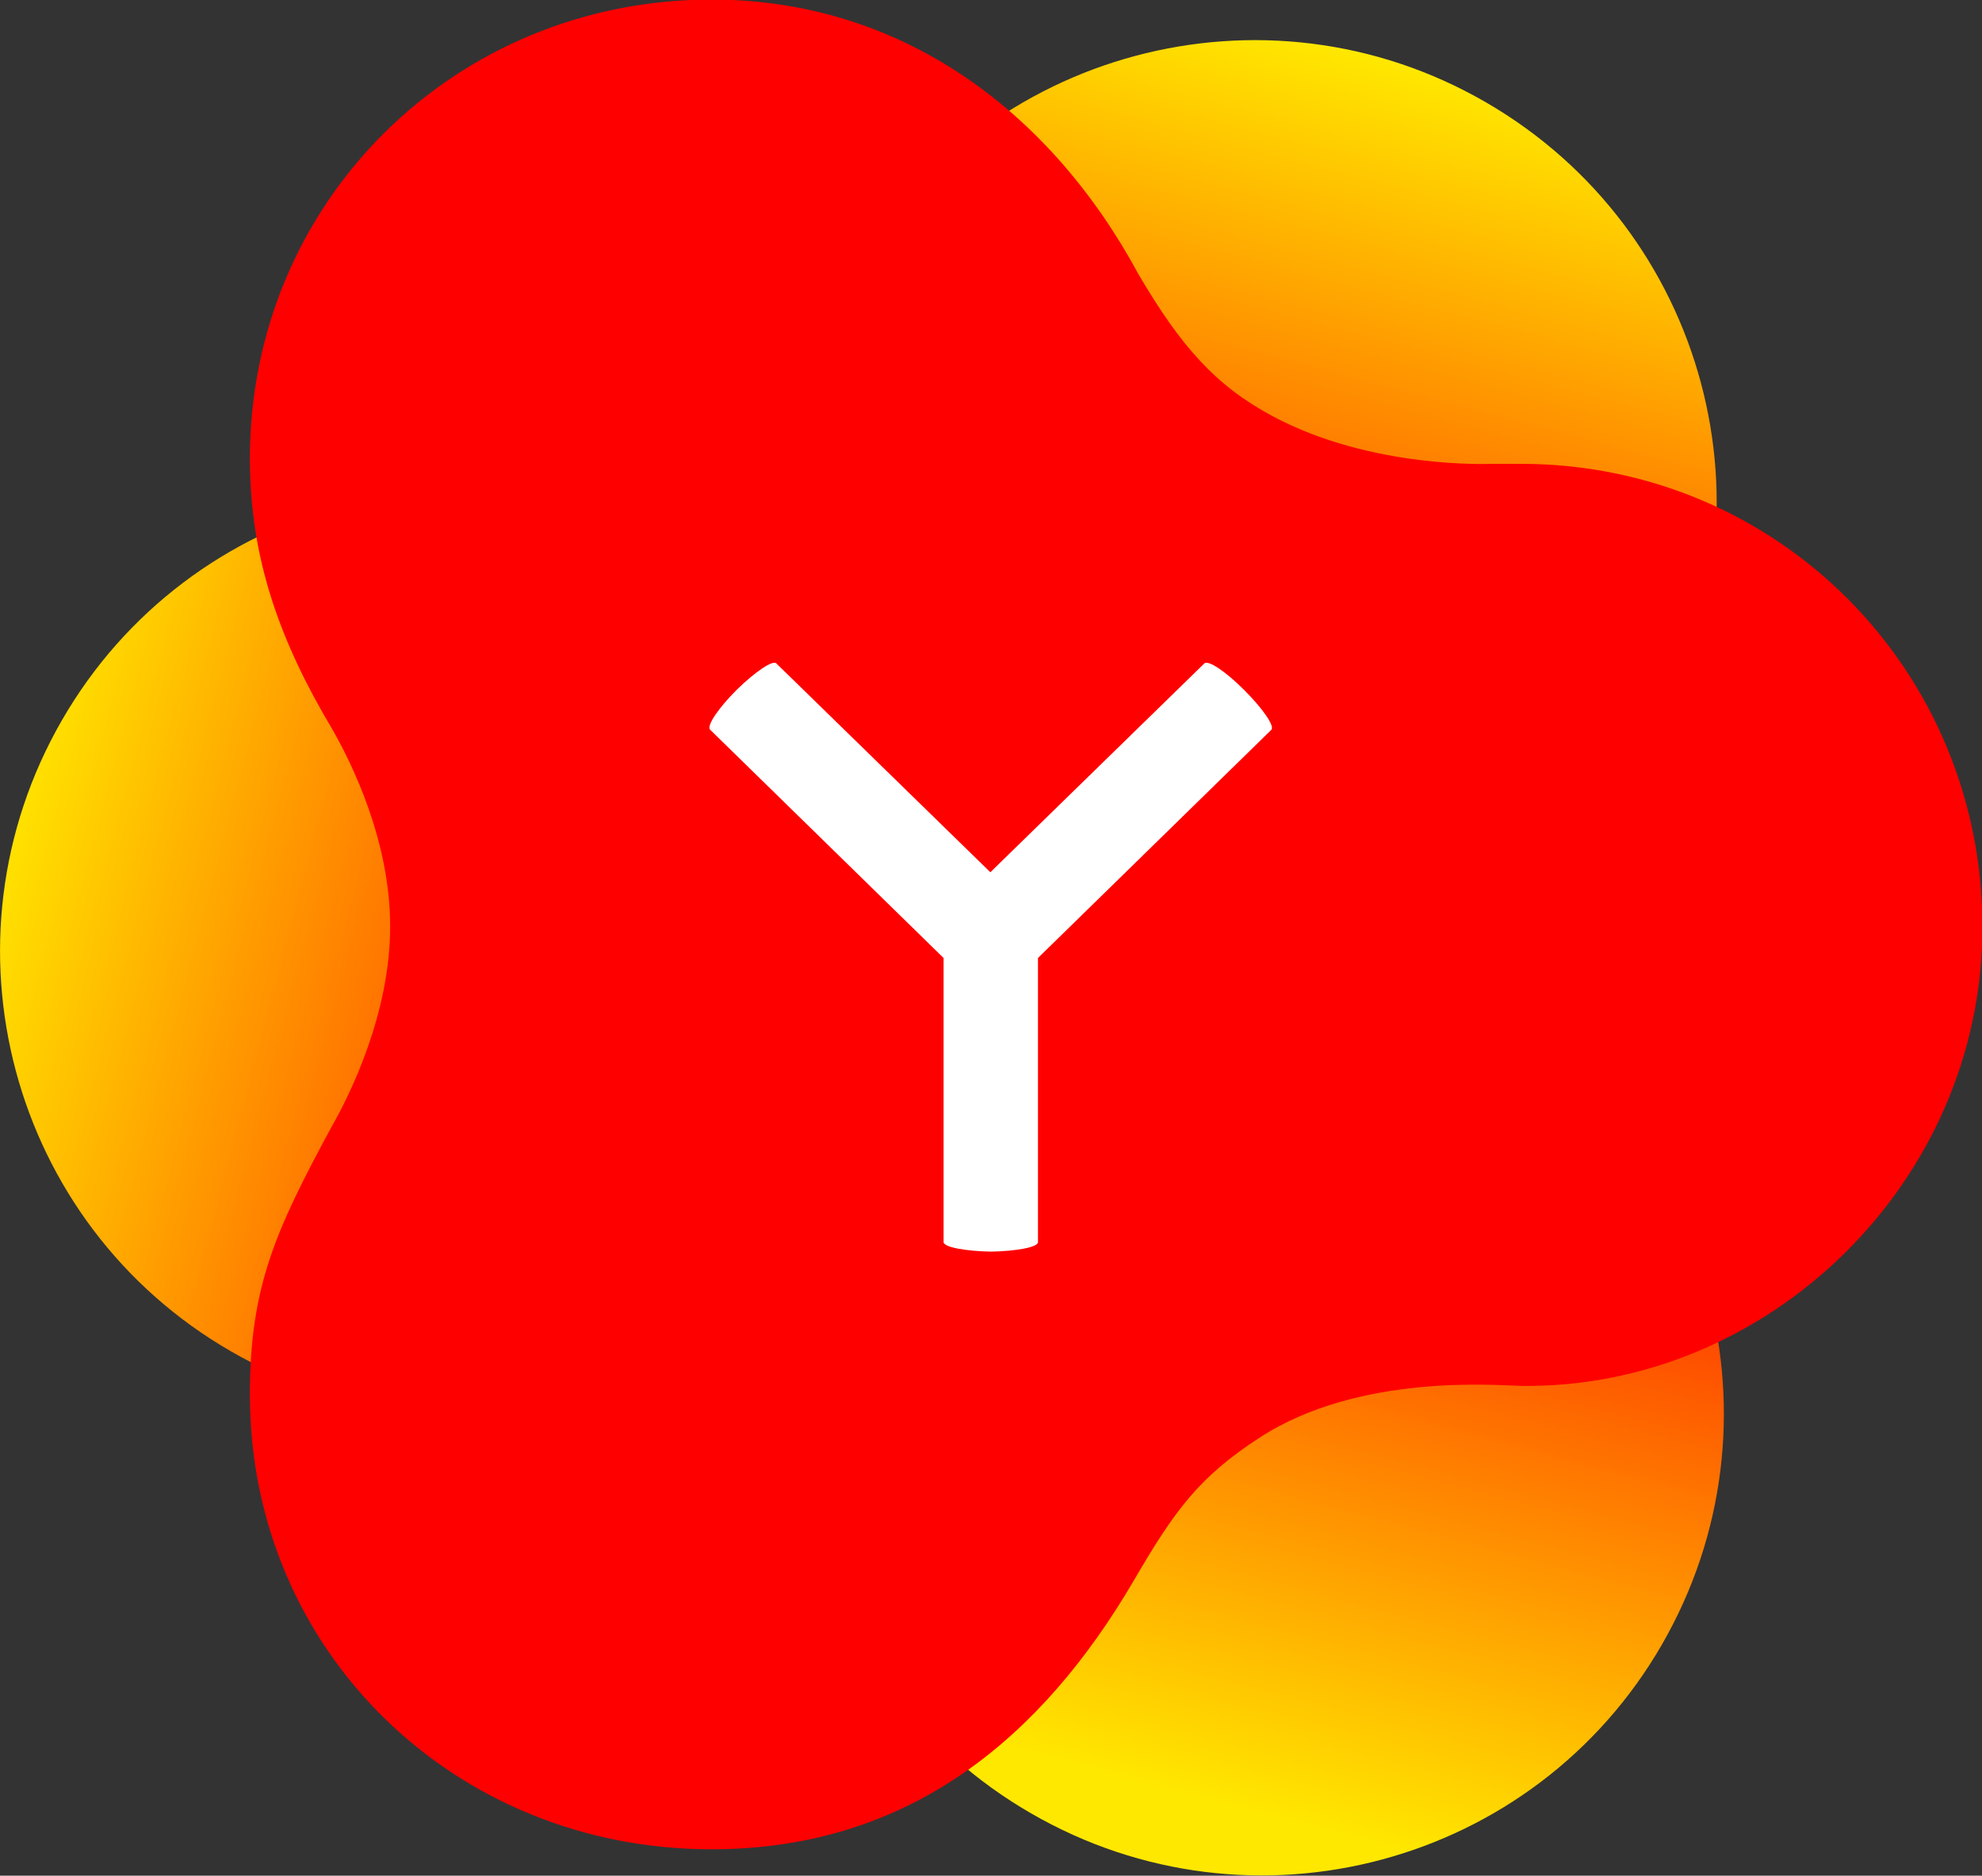 <?xml version="1.0" ?>
<svg xmlns="http://www.w3.org/2000/svg"  viewBox="0 0 457.7 433.1">
	<rect x="0" y="0" width="457.7" height="433.1" fill="#333333" stroke="none"/>
	<style type="text/css">.st0{fill:none;}.st1{fill:url(#Oval-1_1_);}.st2{fill:url(#Oval-2_1_);}.st3{fill:url(#Oval-3_1_);}.st4{fill:#FF0000;}.st5{fill:#FFFFFF;}</style>
	<desc>Created with Sketch.</desc>
	<g id="Page-1">
		<g id="Yandex.Launcher-Merged">
			<g id="Logo-2.0-Yandex-Launcher">
				<rect id="Rectangle" x="-22.3" y="-43" class="st0" width="512" height="512"/>
				<linearGradient id="Oval-1_1_" gradientUnits="userSpaceOnUse" x1="-445.649" y1="597.384" x2="-445.884" y2="596.497" gradientTransform="matrix(213.369 0 0 -213.369 95404.547 127476.961)">
					<stop offset="0" style="stop-color:#FFE800"/>
					<stop offset="1" style="stop-color:#FE0000"/>
				</linearGradient>
				<path id="Oval-1" class="st1" d="M 343.1,23.6 C 292.1,-5.9 226.8,11.6 197.4,62.6 C 168.0,113.6 185.4,178.9 236.4,208.3 C 287.4,237.7 352.7,220.3 382.1,169.3 C 411.6,118.3 394.1,53.1 343.1,23.6 L 343.1,23.6"/>
				<linearGradient id="Oval-2_1_" gradientUnits="userSpaceOnUse" x1="-445.884" y1="596.497" x2="-445.649" y2="597.384" gradientTransform="matrix(213.369 0 0 -213.369 95406.258 127687.312)">
					<stop offset="0" style="stop-color:#FFE800"/>
					<stop offset="1" style="stop-color:#FE0000"/>
				</linearGradient>
				<path id="Oval-2" class="st2" d="M 344.8,234.0 C 293.8,204.5 228.5,222.0 199.1,273.0 C 169.7,324.0 187.1,389.3 238.1,418.7 C 289.1,448.2 354.4,430.7 383.8,379.7 C 413.2,328.7 395.8,263.5 344.8,234.0 L 344.8,234.0"/>
				<linearGradient id="Oval-3_1_" gradientUnits="userSpaceOnUse" x1="-446.286" y1="597.04" x2="-445.399" y2="596.805" gradientTransform="matrix(213.369 0 0 -213.369 95221.492 127580.664)">
					<stop offset="0" style="stop-color:#FFE800"/>
					<stop offset="1" style="stop-color:#FE0000"/>
				</linearGradient>
				<path id="Oval-3" class="st3" d="M 160.0,127.3 C 109.0,97.8 43.7,115.3 14.3,166.3 C -15.1,217.3 2.3,282.6 53.3,312.0 C 104.3,341.5 169.6,324.0 199.0,273.0 C 228.4,222.0 211.0,156.8 160.0,127.3 L 160.0,127.3"/>
				<path id="Combined-Shape" class="st4" d="M 164.3,427.0 C 104.9,427.0 57.7,381.2 57.7,322.0 C 57.7,297.0 63.7,284.0 76.5,260.3 C 80.8,252.8 90.1,234.1 90.1,213.9 C 90.1,194.1 81.2,176.2 76.8,168.5 C 64.8,148.4 57.7,129.2 57.7,105.9 C 57.7,46.7 104.9,-0.1 164.3,-0.1 C 208.4,-0.1 242.7,25.9 262.9,63.3 C 272.7,80.0 280.7,89.0 293.7,96.0 C 316.7,108.4 344.4,107.1 344.4,107.1 L 351.2,107.1 C 410.6,107.1 457.8,154.8 457.8,214.0 C 457.8,273.2 408.1,320.8 351.2,320.0 C 345.8,319.9 313.8,317.0 290.8,332.0 C 277.0,341.0 271.4,348.5 261.8,365.0 C 240.7,401.0 210.2,427.0 164.3,427.0"/>
				<path id="Y" class="st5" d="M 293.6,168.5 L 239.7,221.2 L 239.7,286.8 C 239.7,288.0 234.6,288.9 228.8,289.0 L 228.8,289.0 C 223.2,288.9 217.9,288.0 217.9,286.8 L 217.9,221.2 L 164.0,168.5 C 163.1,167.6 165.9,163.5 170.1,159.3 C 174.4,155.1 178.5,152.3 179.3,153.2 L 228.7,201.4 L 278.1,153.2 C 279.0,152.3 283.1,155.1 287.3,159.3 C 291.5,163.5 294.4,167.6 293.6,168.5 L 293.6,168.5"/>
			</g>
		</g>
	</g>
</svg>